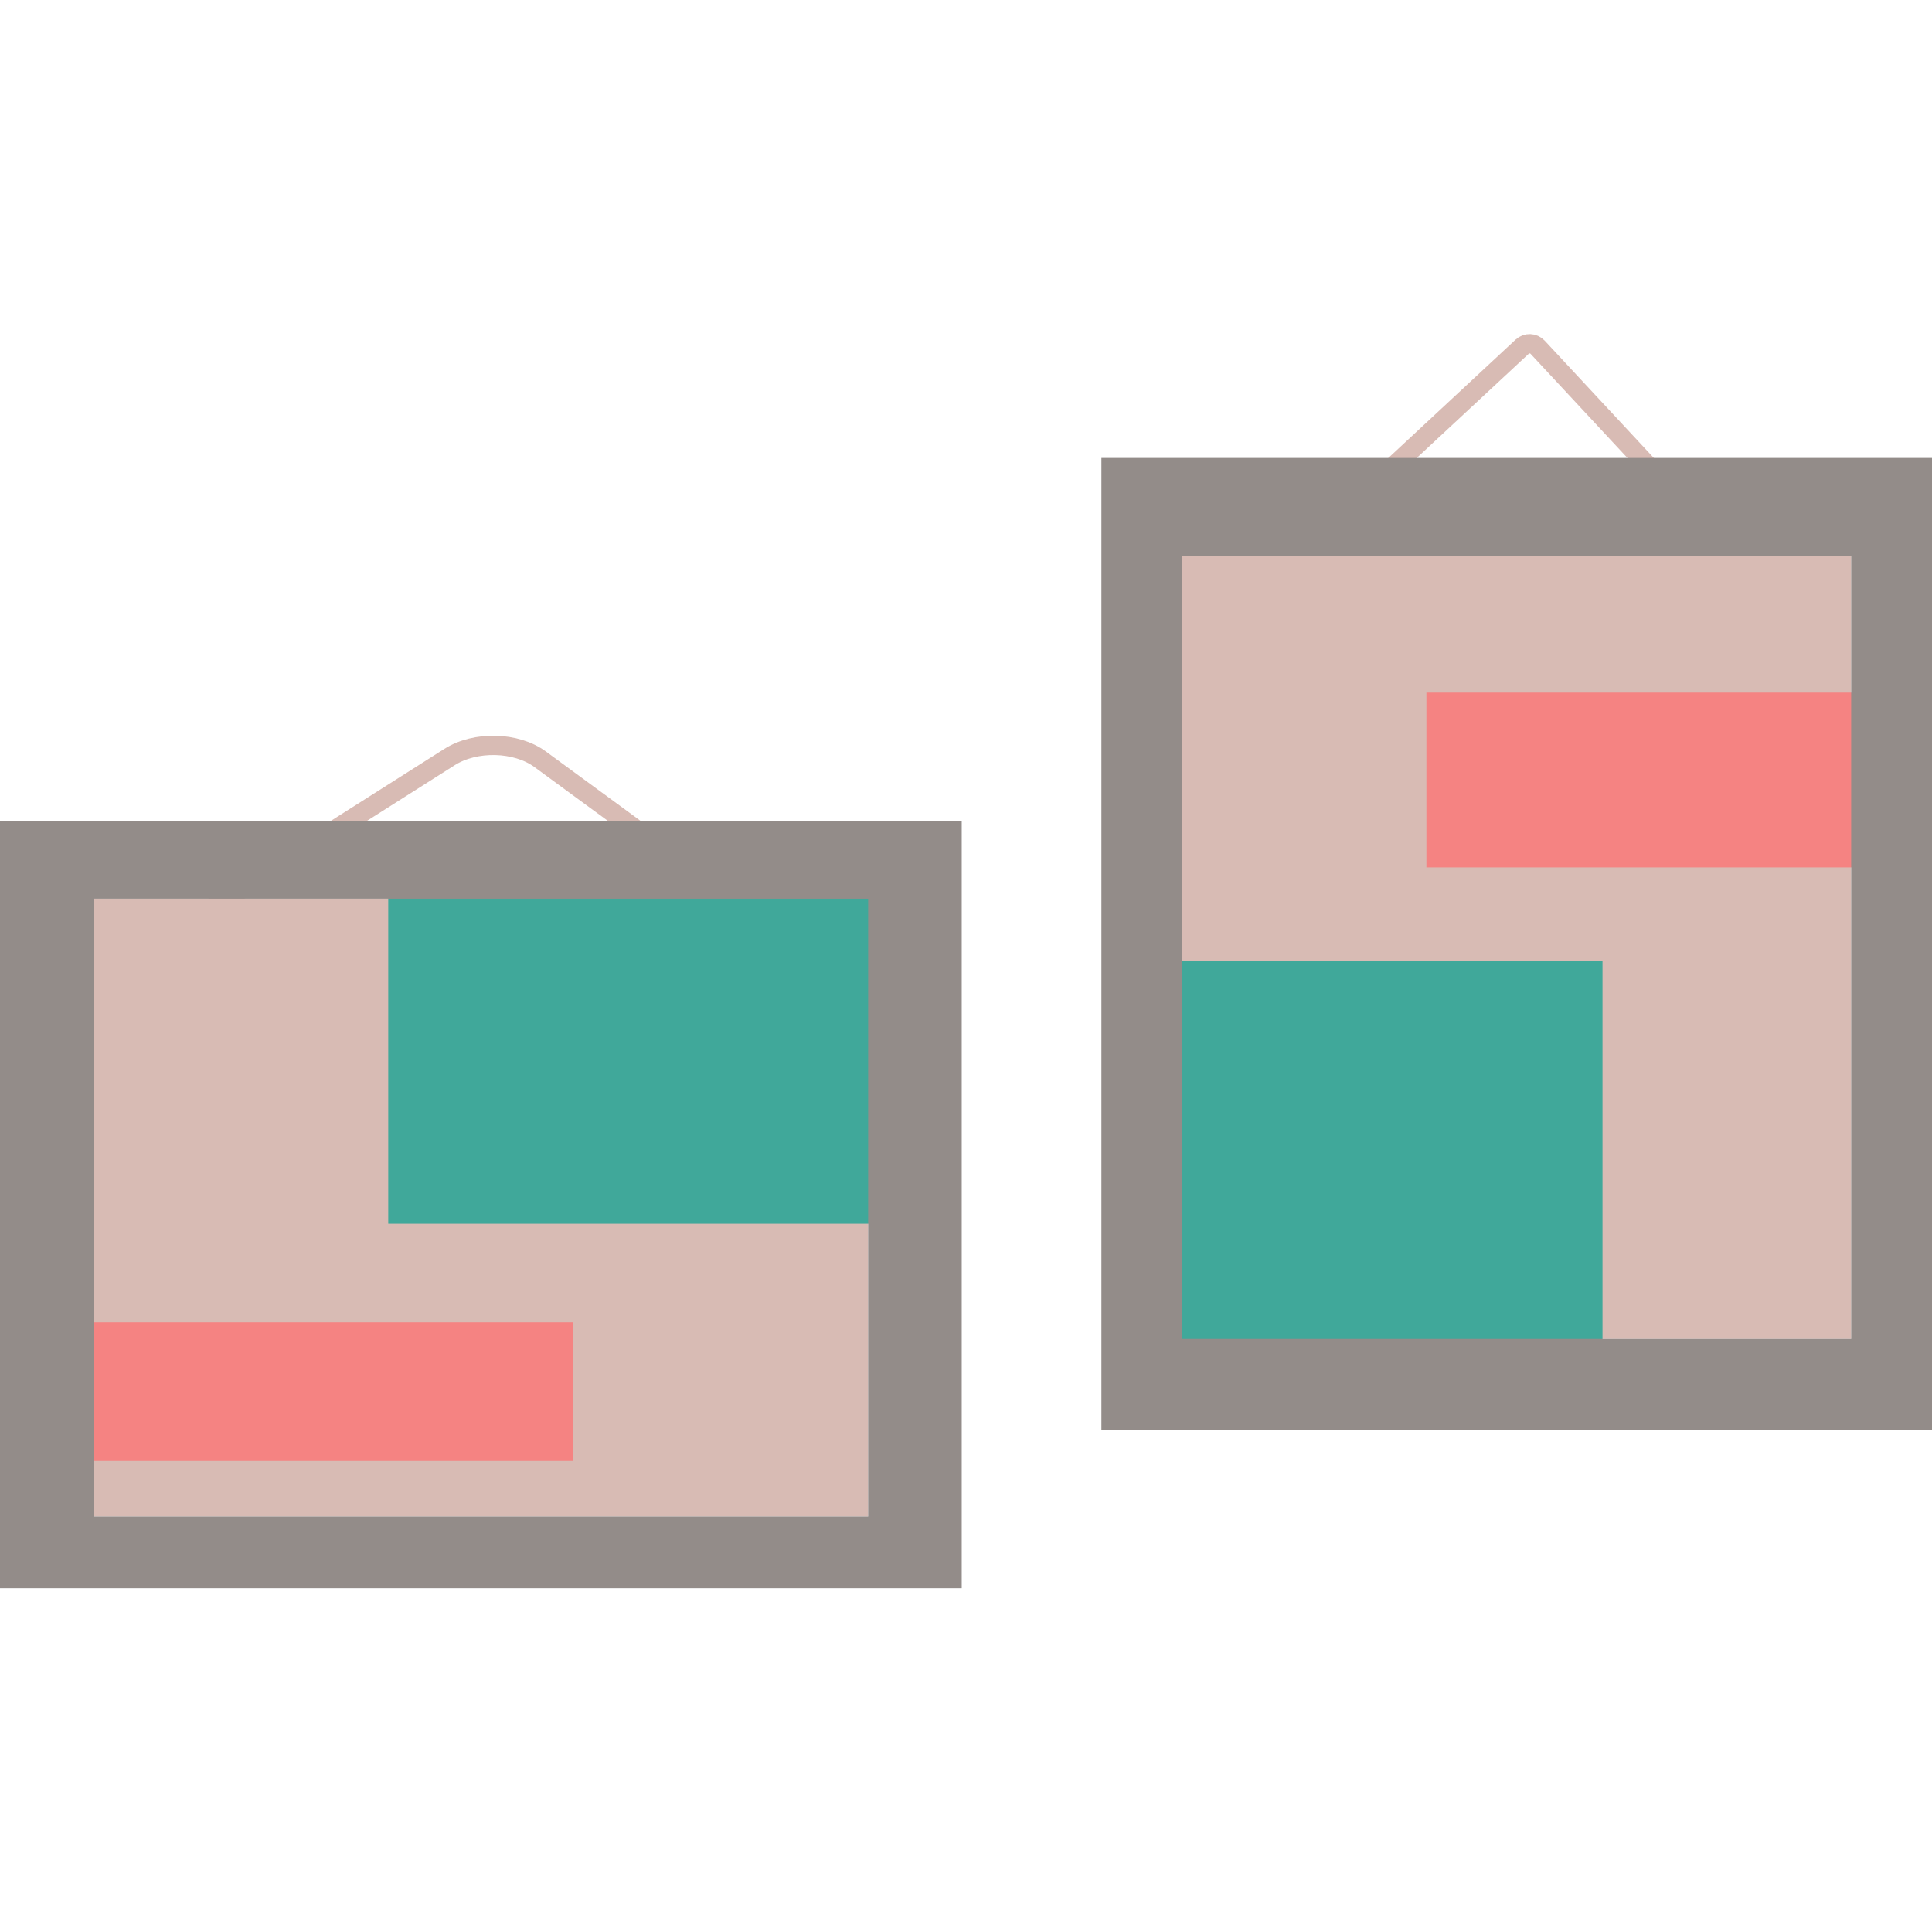 <svg clip-rule="evenodd" fill-rule="evenodd" height="100" stroke-miterlimit="10" width="100" xmlns="http://www.w3.org/2000/svg"><path d="m0 0h100v100h-100z" fill="none"/><path d="m73.828 43.416-10.015-10.767c-.213-.229-.2-.589.029-.801l14.945-13.903c.229-.213.589-.2.801.029l10.016 10.767c.212.228.199.588-.029.801l-14.945 13.903c-.229.212-.589.199-.802-.029z" fill="none" stroke="#d8bbb4"/><path d="m61.193 28.799h34.623v40.51h-34.623z" fill="#d8bbb4"/><path d="m58.998 49.752h23.947v22.351h-23.947z" fill="#40a89a"/><path d="m73.831 35.85h23.947v9.047h-23.947z" fill="#f58382"/><path d="m95.816 69.309h-34.623v-40.51h34.623zm-38.807 4.696h42.991v-50.301h-42.991z" fill="#938c89" fill-rule="nonzero"/><path d="m17.662 56.728-7.97-5.842c-1.244-.911-1.167-2.35.169-3.198l13.407-8.503c1.336-.848 3.447-.796 4.69.115l7.971 5.842c1.243.912 1.167 2.351-.17 3.198l-13.407 8.504c-1.336.847-3.447.795-4.69-.116z" fill="none" stroke="#d8bbb4"/><path d="m4.845 46.517h40.09v31.982h-40.09z" fill="#d8bbb4"/><path d="m20.095 45.698h27.728v17.645h-27.728z" fill="#40a89a"/><path d="m1.918 68.448h27.728v7.142h-27.728z" fill="#f58382"/><path d="m44.935 78.499h-40.09v-31.982h40.09zm-44.935 3.707h49.779v-39.711h-49.779z" fill="#938c89" fill-rule="nonzero"/></svg>